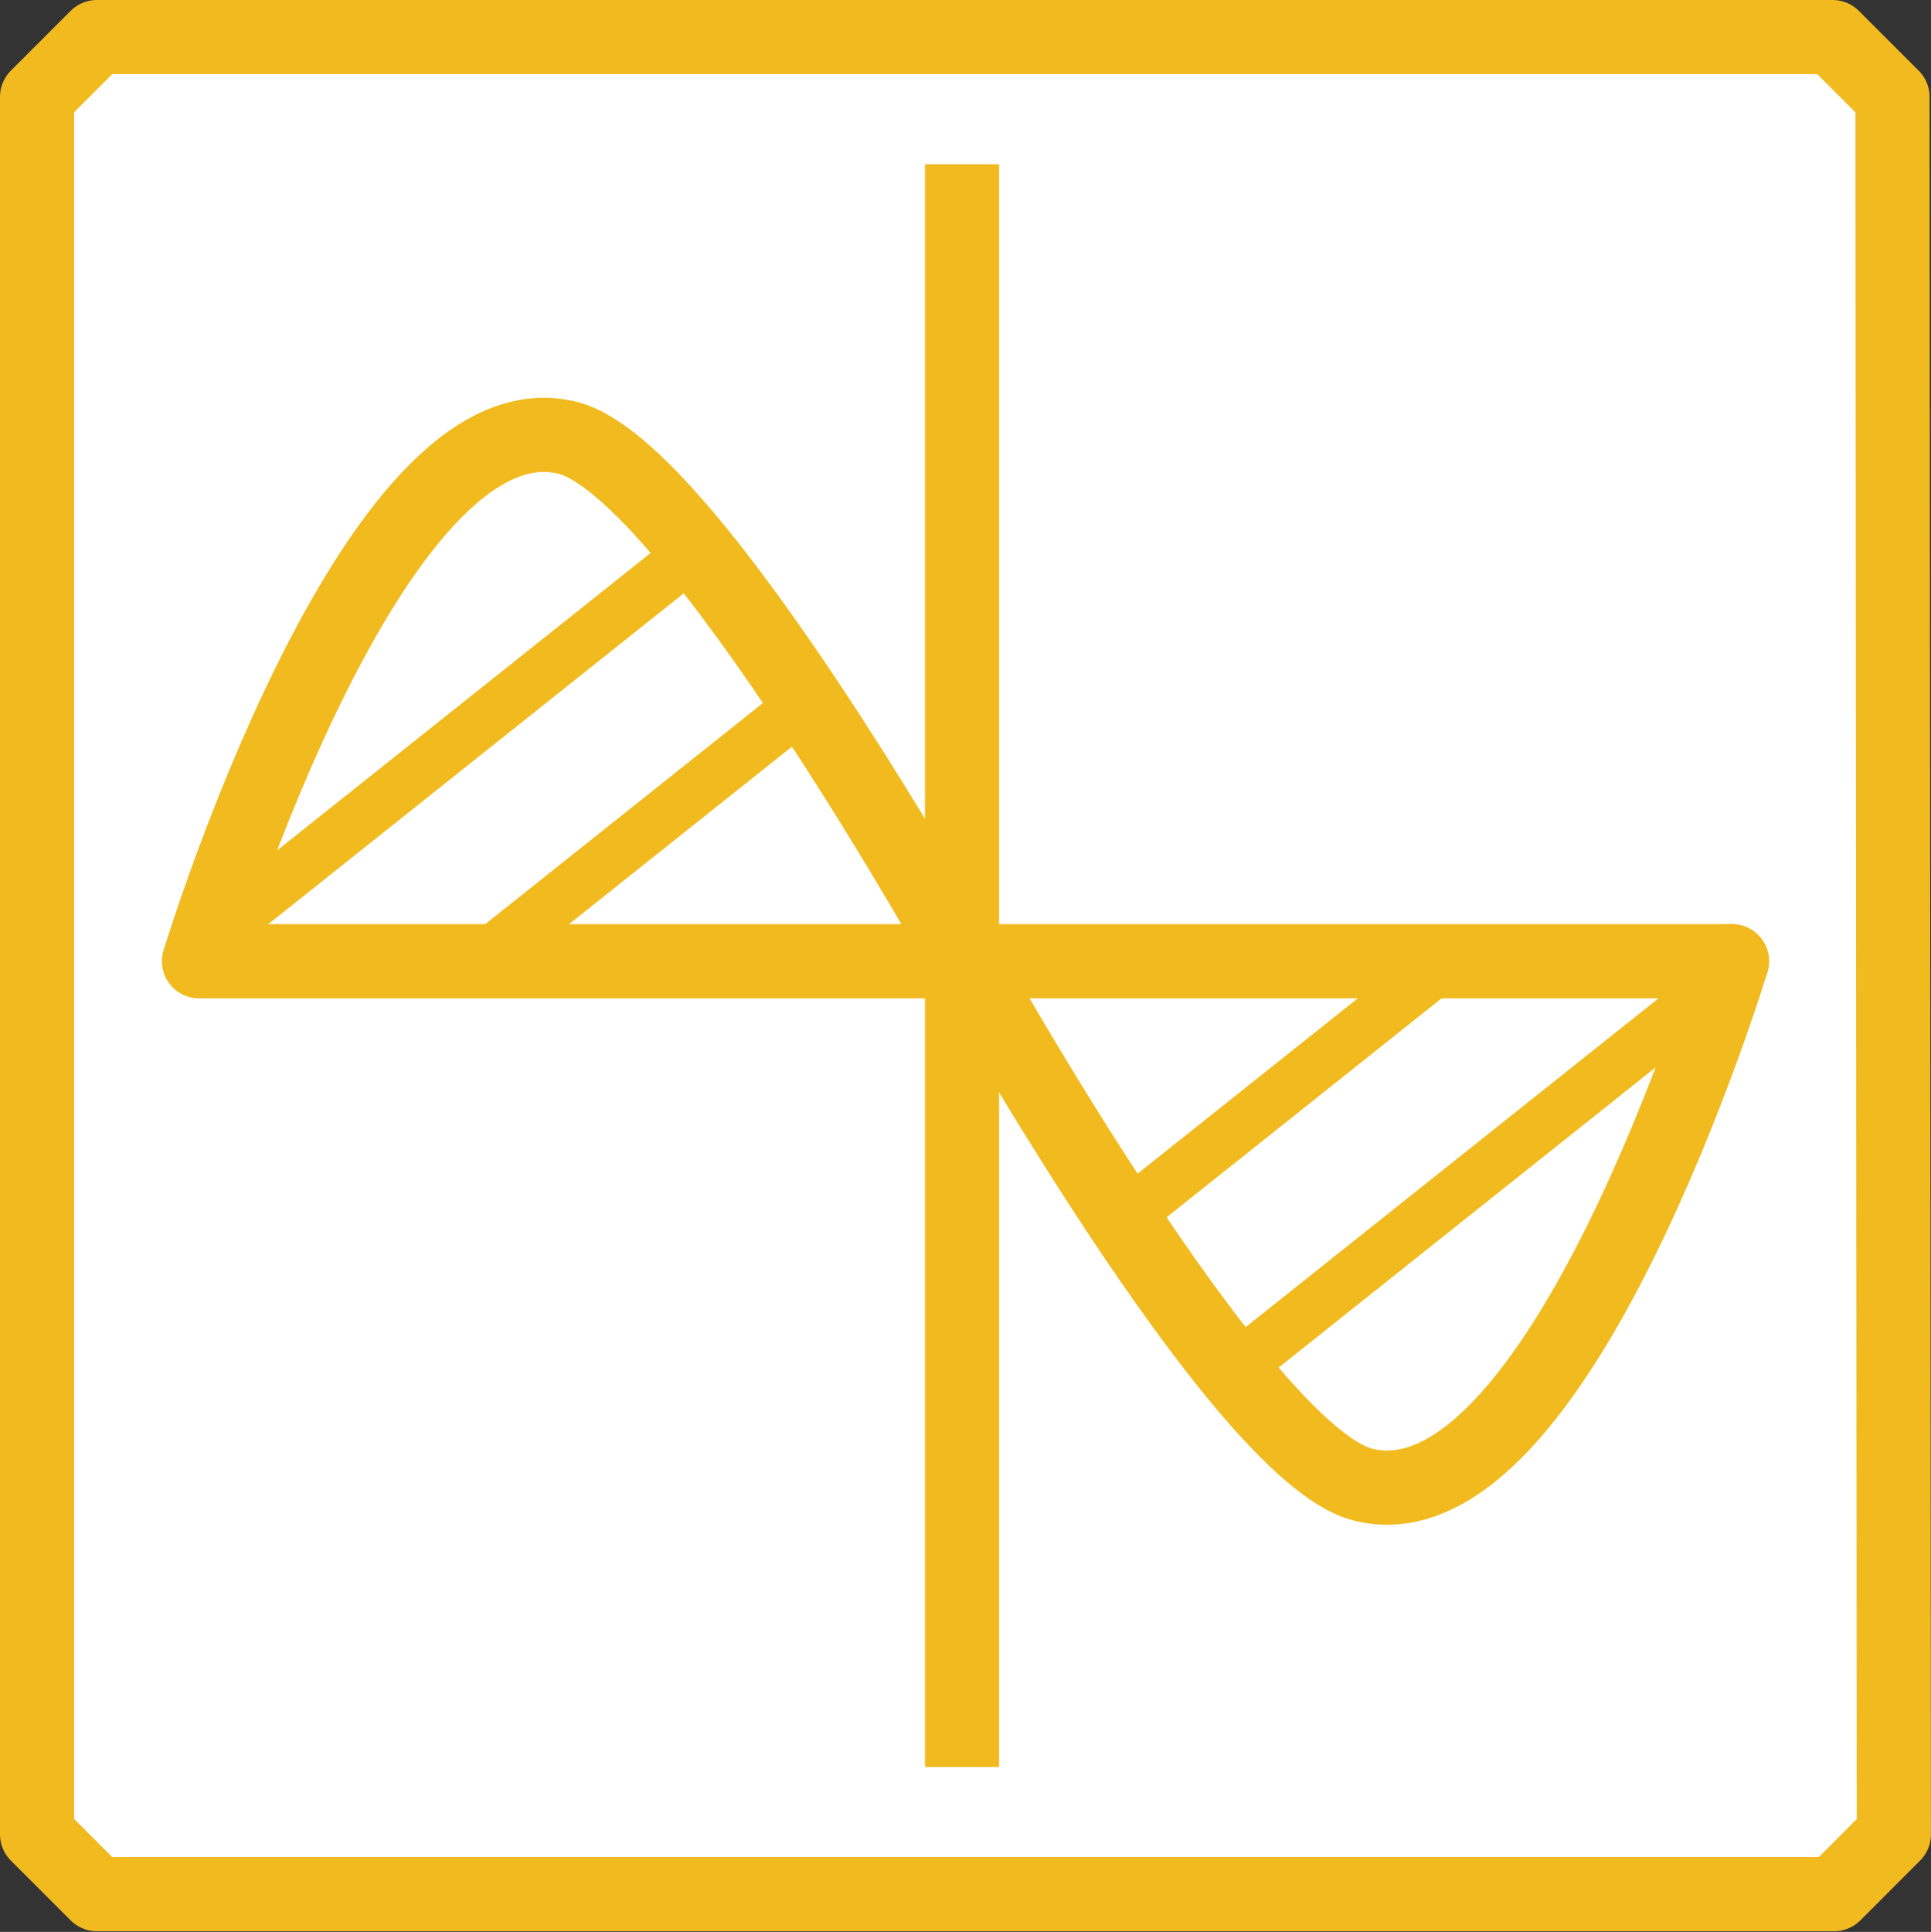 <?xml version="1.0" encoding="UTF-8" standalone="no"?><!DOCTYPE svg PUBLIC "-//W3C//DTD SVG 1.1//EN" "http://www.w3.org/Graphics/SVG/1.1/DTD/svg11.dtd"><svg width="100%" height="100%" viewBox="0 0 2864 2865" version="1.1" xmlns="http://www.w3.org/2000/svg" xmlns:xlink="http://www.w3.org/1999/xlink" xml:space="preserve" xmlns:serif="http://www.serif.com/" style="fill-rule:evenodd;clip-rule:evenodd;stroke-linecap:round;stroke-linejoin:round;stroke-miterlimit:10;"><rect x="0" y="0" width="2864" height="2865" fill="#333333" stroke="none"/><path d="M143.675,55l-88.675,88.675l-0,2576.67l88.675,88.678l2576.67,-0l88.587,-88.678l-2.056,-2576.67l-88.766,-88.675l-2574.44,-0Z" style="fill:#fff;fill-rule:nonzero;stroke:#f1ba1e;stroke-width:110px;"/><g><path d="M2501.83,1496.61l-640.894,510.278" style="fill:none;stroke:#f1ba1e;stroke-width:77.41px;stroke-linecap:square;stroke-linejoin:bevel;stroke-miterlimit:1.5;"/><path d="M362.441,1349.27l640.893,-510.278" style="fill:none;stroke:#f1ba1e;stroke-width:77.41px;stroke-linecap:square;stroke-linejoin:bevel;stroke-miterlimit:1.5;"/><path d="M2095.11,1465.29l-411.646,327.753" style="fill:none;stroke:#f1ba1e;stroke-width:77.41px;stroke-linecap:square;stroke-linejoin:bevel;stroke-miterlimit:1.5;"/><path d="M769.159,1380.58l411.647,-327.753" style="fill:none;stroke:#f1ba1e;stroke-width:77.41px;stroke-linecap:square;stroke-linejoin:bevel;stroke-miterlimit:1.5;"/><g><path d="M2568.78,1425.54c0,0 -257.887,849.794 -547.353,776.113c-183.615,-46.741 -589.462,-776.112 -589.462,-776.112" style="fill:none;stroke:#f1ba1e;stroke-width:110.03px;stroke-miterlimit:1.5;"/><path d="M2568.78,1425.54l-2273.63,0c-0,0 257.891,-849.79 547.356,-776.109c183.616,46.738 589.46,776.109 589.46,776.109" style="fill:none;stroke:#f1ba1e;stroke-width:110.03px;stroke-miterlimit:1.5;"/></g></g><path d="M1426.83,298.478l-0,2267.07" style="fill:none;stroke:#f1ba1e;stroke-width:109.87px;stroke-linecap:square;stroke-linejoin:bevel;stroke-miterlimit:1.5;"/></svg>